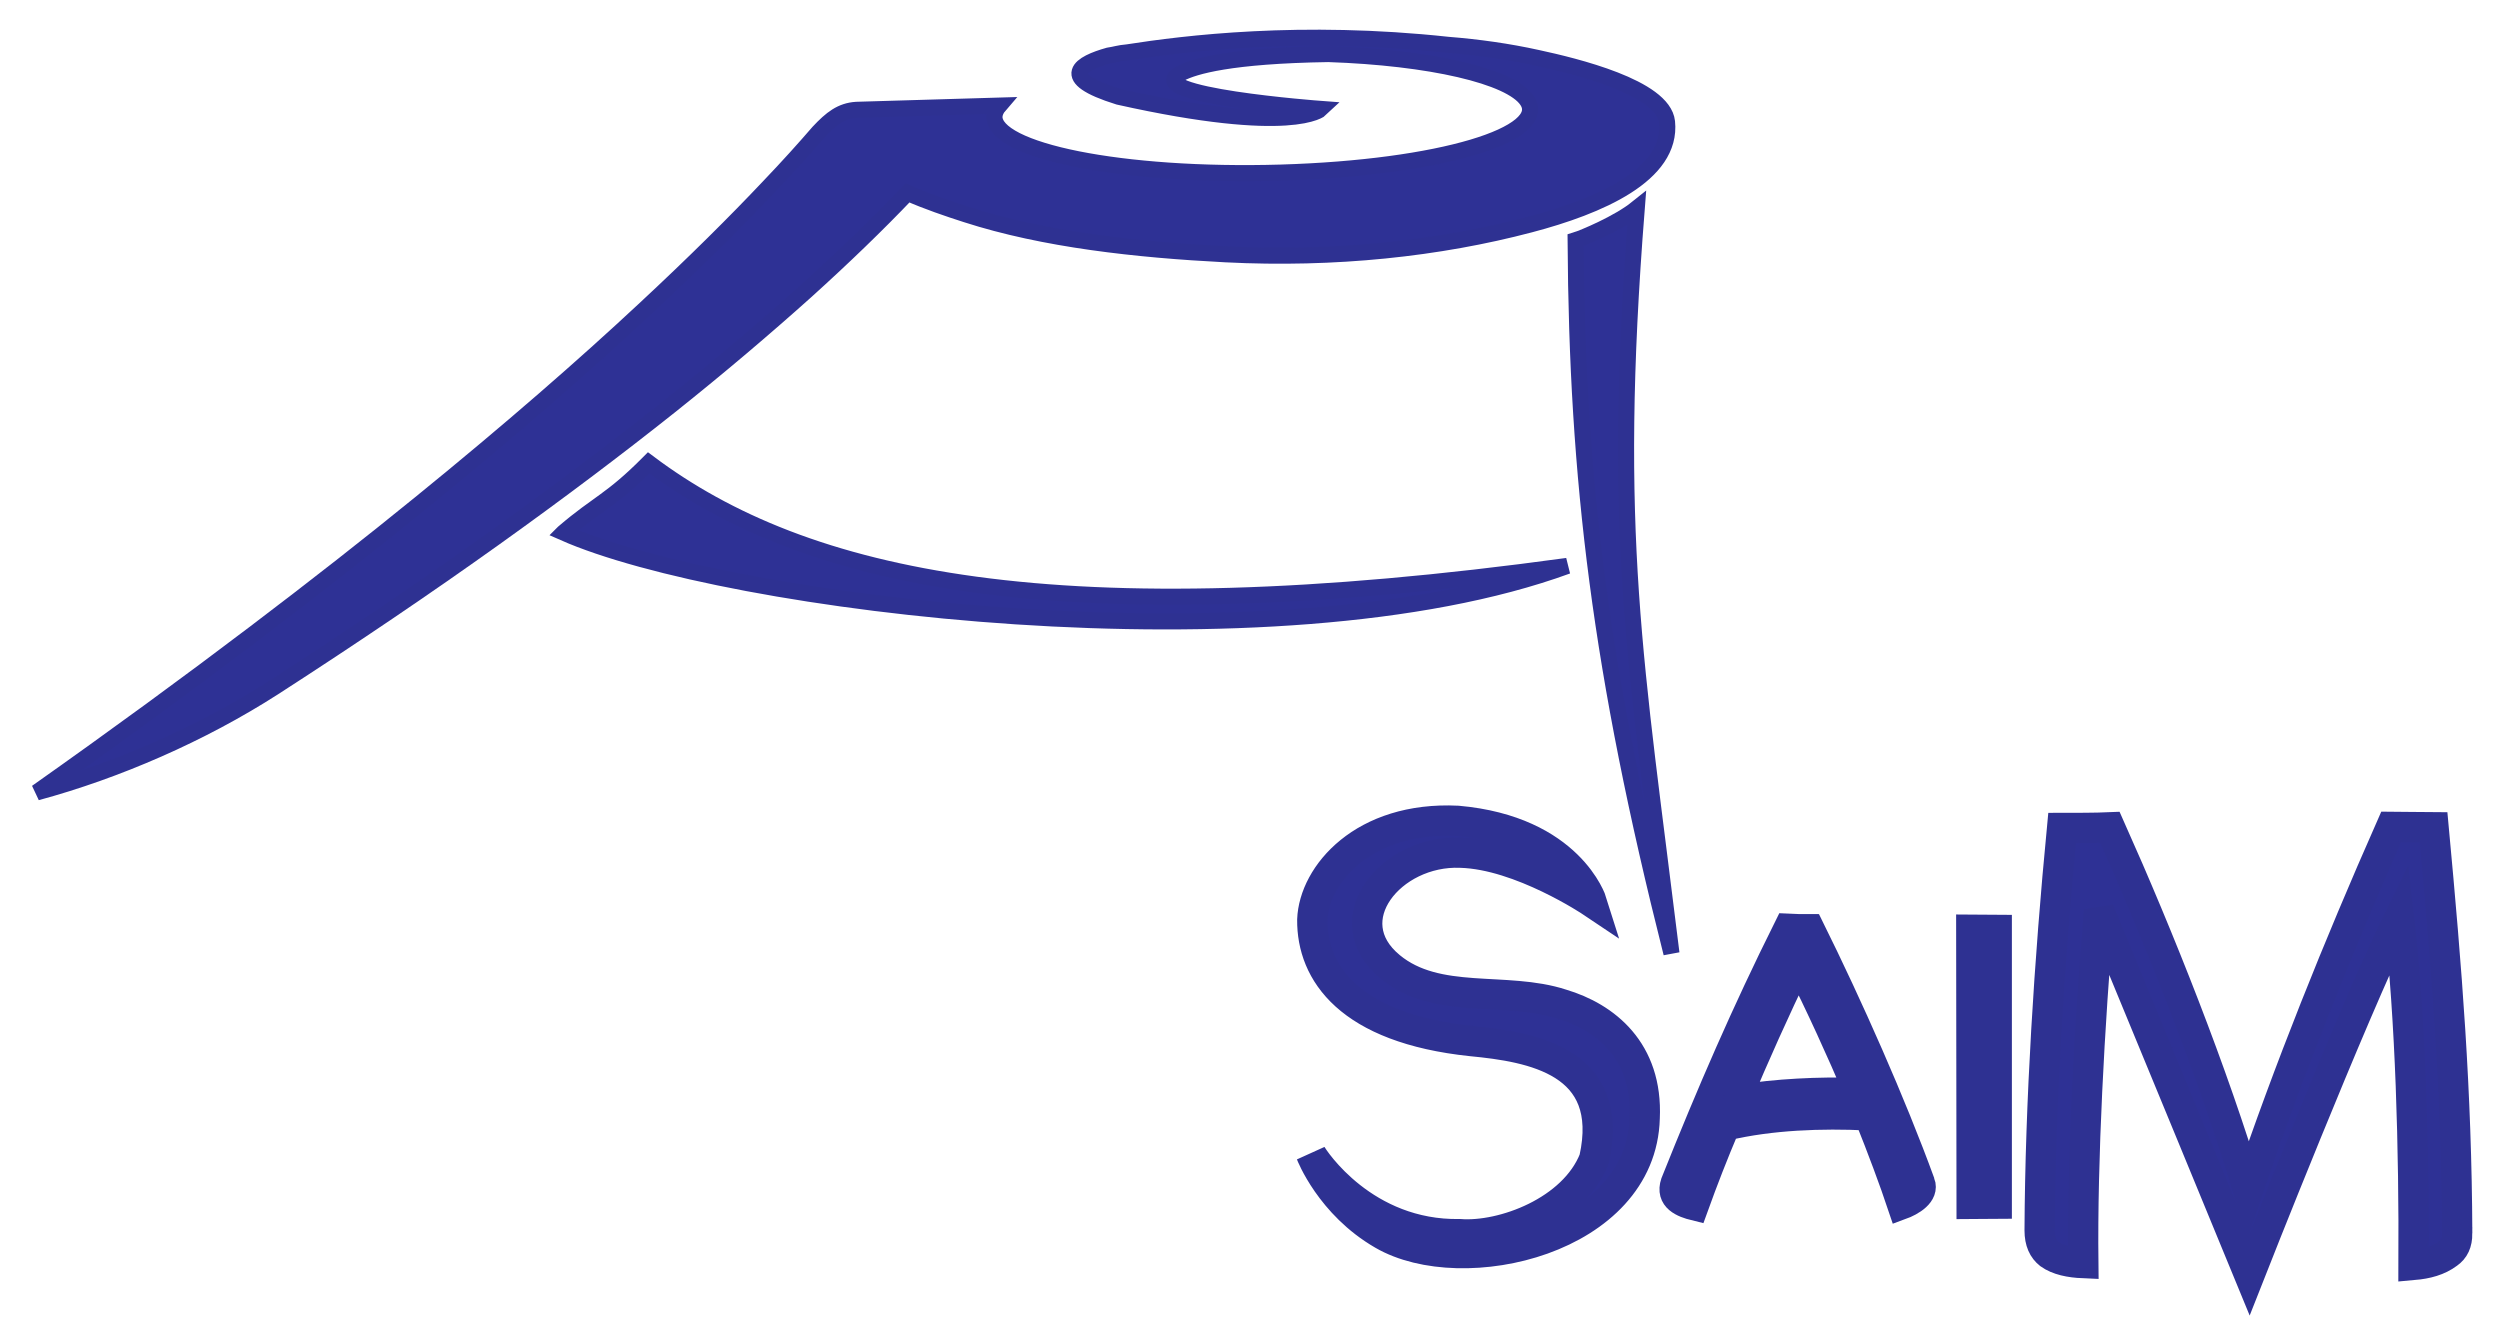 <?xml version="1.0" encoding="UTF-8" standalone="no"?>
<!-- Created with Inkscape (http://www.inkscape.org/) -->

<svg
   xmlns:dc="http://purl.org/dc/elements/1.1/"
   xmlns:cc="http://creativecommons.org/ns#"
   xmlns:rdf="http://www.w3.org/1999/02/22-rdf-syntax-ns#"
   xmlns:svg="http://www.w3.org/2000/svg"
   xmlns="http://www.w3.org/2000/svg"
   xmlns:sodipodi="http://sodipodi.sourceforge.net/DTD/sodipodi-0.dtd"
   xmlns:inkscape="http://www.inkscape.org/namespaces/inkscape"
   width="429.104"
   height="226.169"
   id="svg3244"
   version="1.1"
   inkscape:version="0.48.5 r10040"
   sodipodi:docname="asaim_logo.svg"
   inkscape:export-filename="/Users/bbatut/Dropbox/Apres_these/Post_doc/ASaiM/Pipeline/asaim_logo.png"
   inkscape:export-xdpi="90"
   inkscape:export-ydpi="90">
  <defs
     id="defs3246" />
  <sodipodi:namedview
     id="base"
     pagecolor="#ffffff"
     bordercolor="#666666"
     borderopacity="1.0"
     inkscape:pageopacity="0"
     inkscape:pageshadow="2"
     inkscape:zoom="0.49497475"
     inkscape:cx="310.85359"
     inkscape:cy="28.879486"
     inkscape:document-units="px"
     inkscape:current-layer="layer1"
     showgrid="false"
     fit-margin-top="5"
     fit-margin-right="5"
     fit-margin-bottom="5"
     fit-margin-left="5"
     inkscape:window-width="2560"
     inkscape:window-height="1391"
     inkscape:window-x="0"
     inkscape:window-y="0"
     inkscape:window-maximized="1" />
  <g
     inkscape:label="Layer 1"
     inkscape:groupmode="layer"
     id="layer1"
     transform="translate(179.403,-334.714)">
    <g
       id="g2988"
       transform="matrix(0.605,0,0,0.605,-68.974,219.843)">
      <path
         inkscape:connector-curvature="0"
         id="path16"
         style="fill:#2e3195;fill-opacity:1;fill-rule:nonzero;stroke:#2e3192;stroke-width:4.559;stroke-linecap:butt;stroke-linejoin:miter;stroke-miterlimit:4;stroke-opacity:1;stroke-dasharray:none"
         d="m 251.552,253.568 c -25.804,6.824 -55.467,10.026 -86.376,8.445 -25.278,-1.308 -51.473,-4.158 -73.595,-11.303 -5.124,-1.647 -11.095,-3.664 -16.646,-6.117 -8.508,8.94 -18.163,18.261 -28.977,28.025 -11.549,10.355 -24.339,21.222 -38.457,32.481 -15.06,11.976 -31.634,24.464 -49.643,37.339 -19.255,13.765 -40.162,27.918 -62.617,42.409 -20.674,13.293 -44.75,23.706 -67.366,29.831 22.665,-16 43.189,-31.043 61.677,-45.062 17.394,-13.177 33.086,-25.487 47.146,-36.933 25.857,-21.005 46.768,-39.324 63.346,-54.777 C 14.727,264.266 26.392,252.611 35.487,242.986 c 5.815,-6.081 10.302,-11.107 14.228,-15.64 3.598,-3.837 6.411,-6.042 10.721,-6.317 l 40.543,-1.201 c -0.833,0.965 -1.278,1.972 -1.371,3.032 -0.388,9.798 35.966,17.295 81.238,15.977 45.289,-1.353 76.359,-10.867 69.855,-20.465 -4.657,-6.958 -27.624,-12.194 -56.366,-13.169 -27.918,0.436 -38.037,3.473 -41.959,5.49 -12.011,6.25 39.866,10.084 39.866,10.084 0,0 -7.898,7.621 -57.407,-3.456 -17.901,-5.569 -10.614,-9.496 -2.88,-11.682 1.941,-0.276 2.871,-0.703 5.435,-0.921 16.103,-2.515 49.105,-6.647 90.904,-2.128 8.405,0.671 17.06,1.865 25.416,3.721 10.452,2.262 35.655,8.303 36.706,18.128 1.553,15.061 -19.37,24.001 -38.861,29.129" />
      <path
         sodipodi:nodetypes="cccc"
         inkscape:connector-curvature="0"
         id="path20"
         style="fill:#2e3195;fill-opacity:1;fill-rule:nonzero;stroke:#2e3192;stroke-width:4.559;stroke-linecap:butt;stroke-linejoin:miter;stroke-miterlimit:4;stroke-opacity:1;stroke-dasharray:none"
         d="m 264.479,258.02 c 0.415,68.163 7.015,122.362 27.193,202.301 -10.19,-83.148 -17.154,-118.523 -9.848,-211.326 -5.222,4.189 -15.108,8.345 -17.345,9.025 z" />
      <path
         sodipodi:nodetypes="cccc"
         inkscape:connector-curvature="0"
         id="path24"
         style="fill:#2e3195;fill-opacity:1;fill-rule:nonzero;stroke:#2e3192;stroke-width:4.559;stroke-linecap:butt;stroke-linejoin:miter;stroke-miterlimit:4;stroke-opacity:1;stroke-dasharray:none"
         d="m -22.667,340.974 c 10.089,-8.629 13.368,-8.914 24.182,-19.789 C 45.897,354.493 117.624,370.28 262.125,350.423 178.899,380.828 23.401,361.336 -22.667,340.974 z" />
      <path
         sodipodi:nodetypes="ccccccccccccc"
         inkscape:connector-curvature="0"
         id="path32"
         d="m 284.074,507.068 c 0.888,-19.091 -11.189,-28.64 -23.539,-32.323 -15.841,-5.176 -35.3,0.421 -48.648,-10.566 -16.1,-13.219 0.214,-33.22 19.952,-32.4 17.007,0.443 37.248,14.024 37.248,14.024 0,0 -6.305,-20.234 -38.101,-23.058 -26.728,-1.296 -40.722,15.278 -41.208,28.045 -0.133,14.983 10.417,30.796 45.159,34.447 17.031,1.635 41,5.606 34.825,33.438 -5.842,14.829 -25.979,22.268 -38.158,21.335 -27.13,0.476 -41.327,-21.139 -42.175,-22.748 0,0 5.464,14.268 20.377,22.872 22.627,13.142 73.361,1.458 74.267,-33.066 z"
         style="fill:#2e3195;fill-opacity:1;stroke:#2e3192;stroke-width:8.597;stroke-linecap:butt;stroke-linejoin:miter;stroke-miterlimit:4;stroke-opacity:1;stroke-dasharray:none" />
      <path
         inkscape:connector-curvature="0"
         id="path40"
         style="fill:#2e3192;fill-opacity:1;stroke:#2e3192;stroke-width:7.467;stroke-linecap:butt;stroke-linejoin:miter;stroke-miterlimit:4;stroke-opacity:1;stroke-dasharray:none"
         d="m 362.727,525.418 c -8.244,-22.628 -20.431,-50.082 -31.522,-72.479 -2.088,0 -4.949,0 -6.697,-0.108 -12.189,24.484 -21.855,46.788 -32.171,72.587 -1.541,4.6 2.547,6.182 6.032,7.037 2.861,-7.919 5.599,-14.94 8.893,-22.736 12.528,-2.97 27.021,-3.511 40.091,-2.862 3.402,8.461 7.022,18.127 9.435,25.366 3.106,-1.13 7.143,-3.536 5.939,-6.805 z m -18.56,-26.031 c -10.548,-0.325 -22.628,0.233 -33.393,1.98 4.733,-11.523 10.873,-25.041 16.921,-37.662 5.49,10.765 11.971,25.041 16.472,35.683 z m 40.354,32.512 0,-78.743 c -2.089,0 -6.589,-0.108 -8.353,-0.108 0,18.993 0.109,59.517 0.109,78.959 1.98,0 5.939,-0.108 8.244,-0.108 z"
         sodipodi:nodetypes="cccccccccccccccccc" />
      <path
         sodipodi:nodetypes="ccccccccccccccc"
         inkscape:connector-curvature="0"
         id="path48"
         style="fill:#2e3195;fill-opacity:1;stroke:#2e3192;stroke-width:8.597;stroke-linecap:butt;stroke-linejoin:miter;stroke-miterlimit:4;stroke-opacity:1;stroke-dasharray:none"
         d="m 514.587,539.795 c -0.161,-40.406 -2.921,-74.615 -6.696,-115.198 -3.277,0 -9.295,-0.161 -12.039,-0.161 -14.958,33.871 -29.222,69.29 -40.583,102.983 -9.795,-32.838 -25.269,-71.694 -39.195,-102.822 -3.952,0.178 -10.31,0.178 -13.586,0.178 -3.598,37.486 -6.179,77.891 -6.358,114.165 0,3.258 1.034,5.325 2.76,6.696 2.405,1.728 5.841,2.422 9.617,2.583 -0.338,-29.561 1.727,-67.225 4.47,-100.062 13.249,31.982 42.65,103.427 42.65,103.427 0,0 29.125,-74.011 42.471,-101.183 3.26,28.367 4.292,65.496 4.114,98.334 3.793,-0.338 7.051,-1.193 9.812,-3.258 1.71,-1.211 2.564,-2.921 2.564,-5.681 z" />
    </g>
  </g>
</svg>
